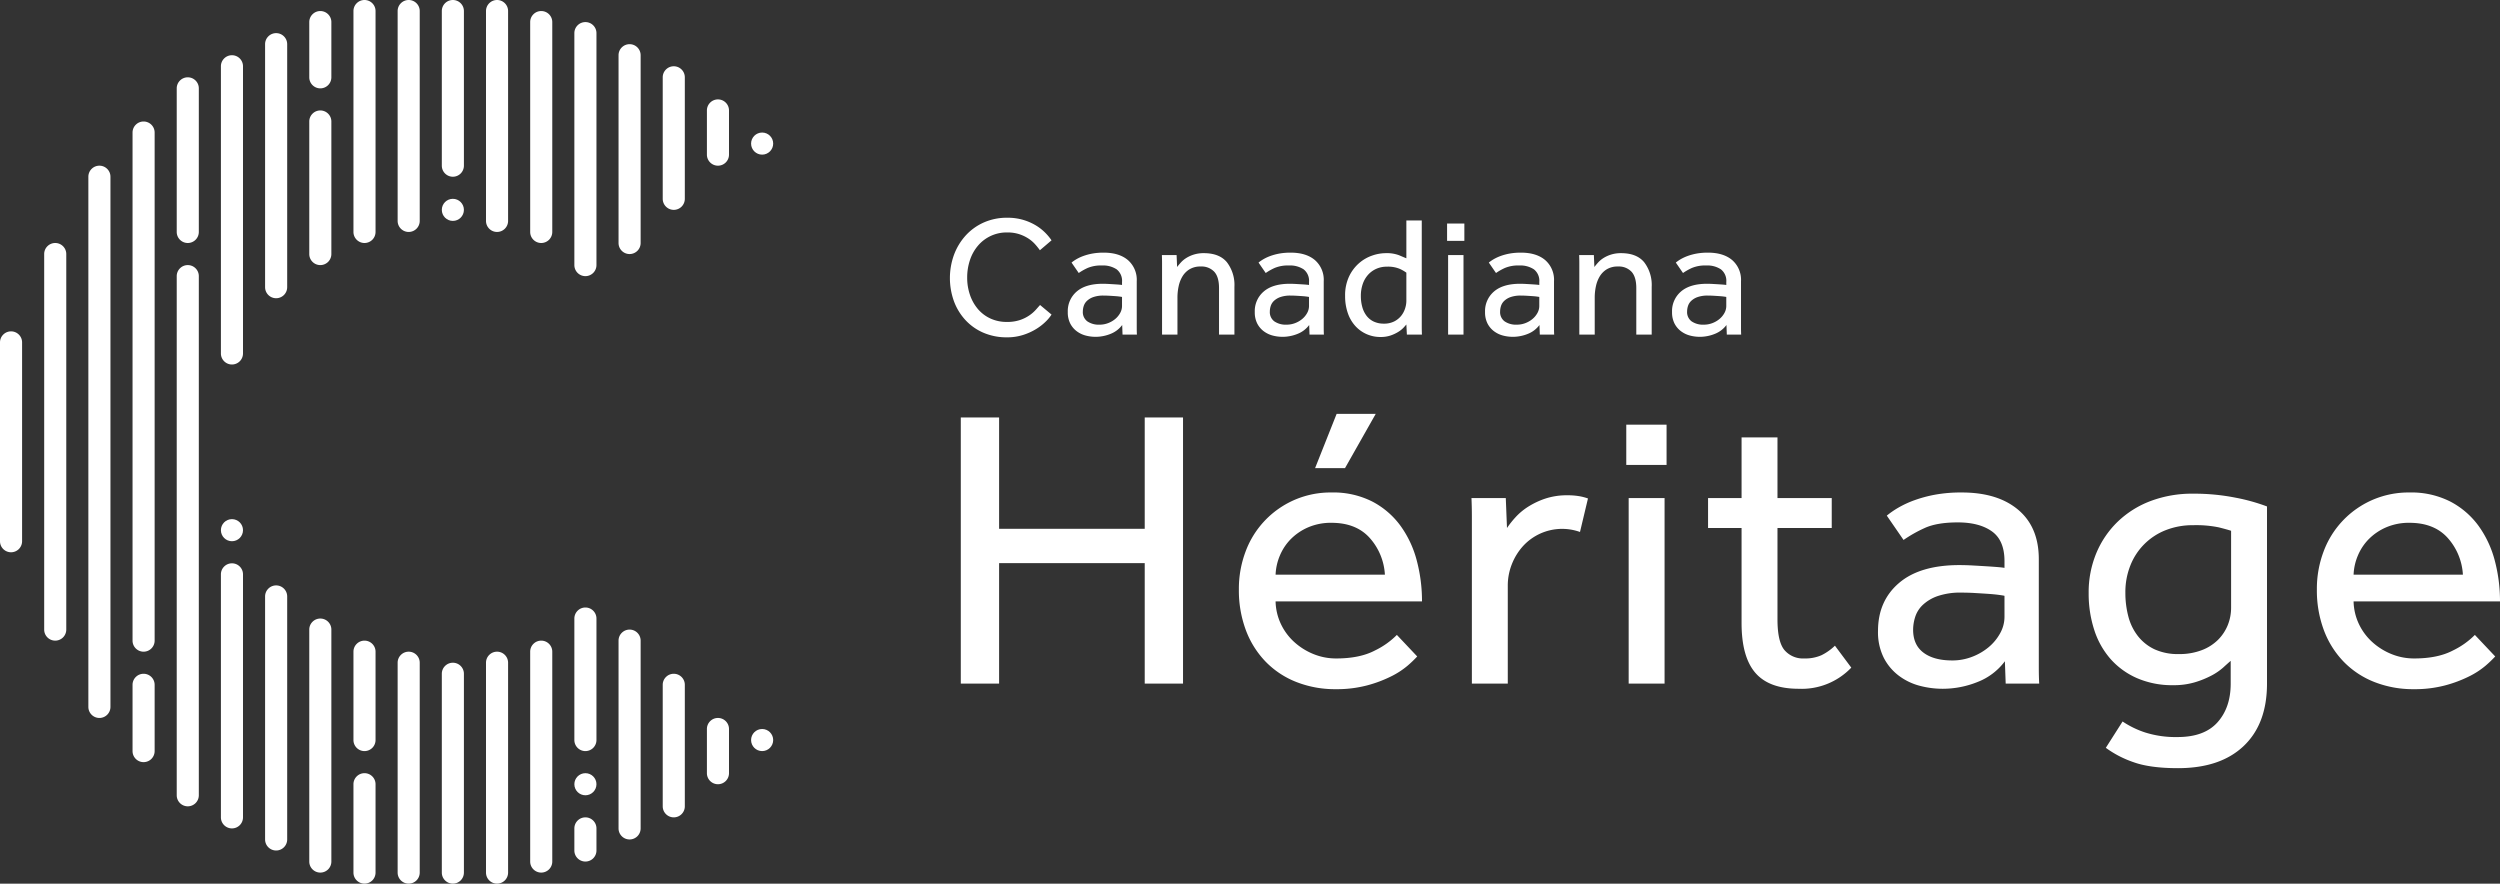 <svg xmlns="http://www.w3.org/2000/svg" viewBox="0 0 814.814 288">
  <rect x="0" y="0" width="814.814" height="288" fill="#333333" stroke="none"/>
  <title>cdn-heritage-logo-reverse-rgb</title>
  <g id="white-rgb">
    <g>
      <path id="fullLogo" d="M3.6,180A3.6,3.6,0,0,1,0,176.4V111.6a3.6,3.6,0,0,1,7.2,0v64.8A3.6,3.6,0,0,1,3.6,180Z" style="fill: #fff"/>
      <circle id="fullLogo-2" data-name="fullLogo" cx="75.6" cy="172.8" r="3.6" style="fill: #fff"/>
      <path id="fullLogo-3" data-name="fullLogo" d="M18,208.8a3.6,3.6,0,0,1-3.6-3.6V82.8a3.6,3.6,0,0,1,7.2,0V205.2A3.6,3.6,0,0,1,18,208.8Z" style="fill: #fff"/>
      <path id="fullLogo-4" data-name="fullLogo" d="M32.4,234a3.6,3.6,0,0,1-3.6-3.6V57.6a3.6,3.6,0,0,1,7.2,0V230.4A3.6,3.6,0,0,1,32.4,234Z" style="fill: #fff"/>
      <path id="fullLogo-5" data-name="fullLogo" d="M46.8,212.4a3.6,3.6,0,0,1-3.6-3.6V43.2a3.6,3.6,0,0,1,7.2,0V208.8A3.6,3.6,0,0,1,46.8,212.4Z" style="fill: #fff"/>
      <path id="fullLogo-6" data-name="fullLogo" d="M61.2,79.2a3.6,3.6,0,0,1-3.6-3.6V28.8a3.6,3.6,0,1,1,7.2,0V75.6A3.6,3.6,0,0,1,61.2,79.2Z" style="fill: #fff"/>
      <path id="fullLogo-7" data-name="fullLogo" d="M75.6,118.8a3.6,3.6,0,0,1-3.6-3.6V21.6a3.6,3.6,0,0,1,7.2,0v93.6A3.6,3.6,0,0,1,75.6,118.8Z" style="fill: #fff"/>
      <path id="fullLogo-8" data-name="fullLogo" d="M90,97.2a3.6,3.6,0,0,1-3.6-3.6V14.4a3.6,3.6,0,1,1,7.2,0V93.6A3.6,3.6,0,0,1,90,97.2Z" style="fill: #fff"/>
      <path id="fullLogo-9" data-name="fullLogo" d="M104.4,86.4a3.6,3.6,0,0,1-3.6-3.6V39.6a3.6,3.6,0,1,1,7.2,0V82.8A3.6,3.6,0,0,1,104.4,86.4Z" style="fill: #fff"/>
      <path id="fullLogo-10" data-name="fullLogo" d="M104.4,28.8a3.6,3.6,0,0,1-3.6-3.6V7.2a3.6,3.6,0,1,1,7.2,0v18A3.6,3.6,0,0,1,104.4,28.8Z" style="fill: #fff"/>
      <path id="fullLogo-11" data-name="fullLogo" d="M118.8,79.2a3.6,3.6,0,0,1-3.6-3.6V3.6a3.6,3.6,0,0,1,7.2,0v72A3.6,3.6,0,0,1,118.8,79.2Z" style="fill: #fff"/>
      <path id="fullLogo-12" data-name="fullLogo" d="M90,277.2a3.6,3.6,0,0,1-3.6-3.6V194.4a3.6,3.6,0,0,1,7.2,0v79.2A3.6,3.6,0,0,1,90,277.2Z" style="fill: #fff"/>
      <path id="fullLogo-13" data-name="fullLogo" d="M75.6,270a3.6,3.6,0,0,1-3.6-3.6V187.2a3.6,3.6,0,0,1,7.2,0v79.2A3.6,3.6,0,0,1,75.6,270Z" style="fill: #fff"/>
      <path id="fullLogo-14" data-name="fullLogo" d="M104.4,284.4a3.6,3.6,0,0,1-3.6-3.6V205.2a3.6,3.6,0,1,1,7.2,0v75.6A3.6,3.6,0,0,1,104.4,284.4Z" style="fill: #fff"/>
      <path id="fullLogo-15" data-name="fullLogo" d="M118.8,244.8a3.6,3.6,0,0,1-3.6-3.6V212.4a3.6,3.6,0,0,1,7.2,0v28.8A3.6,3.6,0,0,1,118.8,244.8Z" style="fill: #fff"/>
      <path id="fullLogo-16" data-name="fullLogo" d="M118.8,288a3.6,3.6,0,0,1-3.6-3.6V255.6a3.6,3.6,0,0,1,7.2,0v28.8A3.6,3.6,0,0,1,118.8,288Z" style="fill: #fff"/>
      <path id="fullLogo-17" data-name="fullLogo" d="M133.2,288a3.6,3.6,0,0,1-3.6-3.6V216a3.6,3.6,0,0,1,7.2,0v68.4A3.6,3.6,0,0,1,133.2,288Z" style="fill: #fff"/>
      <path id="fullLogo-18" data-name="fullLogo" d="M133.2,75.6a3.6,3.6,0,0,1-3.6-3.6V3.6a3.6,3.6,0,0,1,7.2,0V72A3.6,3.6,0,0,1,133.2,75.6Z" style="fill: #fff"/>
      <path id="fullLogo-19" data-name="fullLogo" d="M147.6,288a3.6,3.6,0,0,1-3.6-3.6V219.6a3.6,3.6,0,0,1,7.2,0v64.8A3.6,3.6,0,0,1,147.6,288Z" style="fill: #fff"/>
      <path id="fullLogo-20" data-name="fullLogo" d="M147.6,57.6A3.6,3.6,0,0,1,144,54V3.6a3.6,3.6,0,1,1,7.2,0V54A3.6,3.6,0,0,1,147.6,57.6Z" style="fill: #fff"/>
      <path id="fullLogo-21" data-name="fullLogo" d="M162,75.6a3.6,3.6,0,0,1-3.6-3.6V3.6a3.6,3.6,0,0,1,7.2,0V72A3.6,3.6,0,0,1,162,75.6Z" style="fill: #fff"/>
      <path id="fullLogo-22" data-name="fullLogo" d="M176.4,79.2a3.6,3.6,0,0,1-3.6-3.6V7.2a3.6,3.6,0,1,1,7.2,0V75.6A3.6,3.6,0,0,1,176.4,79.2Z" style="fill: #fff"/>
      <path id="fullLogo-23" data-name="fullLogo" d="M190.8,90a3.6,3.6,0,0,1-3.6-3.6V10.8a3.6,3.6,0,1,1,7.2,0V86.4A3.6,3.6,0,0,1,190.8,90Z" style="fill: #fff"/>
      <path id="fullLogo-24" data-name="fullLogo" d="M190.8,244.8a3.6,3.6,0,0,1-3.6-3.6V201.6a3.6,3.6,0,1,1,7.2,0v39.6A3.6,3.6,0,0,1,190.8,244.8Z" style="fill: #fff"/>
      <path id="fullLogo-25" data-name="fullLogo" d="M190.8,280.8a3.6,3.6,0,0,1-3.6-3.6V270a3.6,3.6,0,1,1,7.2,0v7.2A3.6,3.6,0,0,1,190.8,280.8Z" style="fill: #fff"/>
      <path id="fullLogo-26" data-name="fullLogo" d="M205.2,82.8a3.6,3.6,0,0,1-3.6-3.6V18a3.6,3.6,0,0,1,7.2,0V79.2A3.6,3.6,0,0,1,205.2,82.8Z" style="fill: #fff"/>
      <path id="fullLogo-27" data-name="fullLogo" d="M205.2,273.6a3.6,3.6,0,0,1-3.6-3.6V208.8a3.6,3.6,0,1,1,7.2,0V270A3.6,3.6,0,0,1,205.2,273.6Z" style="fill: #fff"/>
      <path id="fullLogo-28" data-name="fullLogo" d="M219.6,68.4a3.6,3.6,0,0,1-3.6-3.6V25.2a3.6,3.6,0,1,1,7.2,0V64.8A3.6,3.6,0,0,1,219.6,68.4Z" style="fill: #fff"/>
      <path id="fullLogo-29" data-name="fullLogo" d="M219.6,266.4a3.6,3.6,0,0,1-3.6-3.6V223.2a3.6,3.6,0,1,1,7.2,0v39.6A3.6,3.6,0,0,1,219.6,266.4Z" style="fill: #fff"/>
      <path id="fullLogo-30" data-name="fullLogo" d="M234,54a3.6,3.6,0,0,1-3.6-3.6V36a3.6,3.6,0,0,1,7.2,0V50.4A3.6,3.6,0,0,1,234,54Z" style="fill: #fff"/>
      <path id="fullLogo-31" data-name="fullLogo" d="M234,255.6a3.6,3.6,0,0,1-3.6-3.6V237.6a3.6,3.6,0,0,1,7.2,0V252A3.6,3.6,0,0,1,234,255.6Z" style="fill: #fff"/>
      <path id="fullLogo-32" data-name="fullLogo" d="M176.4,284.4a3.6,3.6,0,0,1-3.6-3.6V212.4a3.6,3.6,0,0,1,7.2,0v68.4A3.6,3.6,0,0,1,176.4,284.4Z" style="fill: #fff"/>
      <path id="fullLogo-33" data-name="fullLogo" d="M162,288a3.6,3.6,0,0,1-3.6-3.6V216a3.6,3.6,0,0,1,7.2,0v68.4A3.6,3.6,0,0,1,162,288Z" style="fill: #fff"/>
      <circle id="fullLogo-34" data-name="fullLogo" cx="248.4" cy="46.8" r="3.6" style="fill: #fff"/>
      <circle id="fullLogo-35" data-name="fullLogo" cx="147.6" cy="68.4" r="3.6" style="fill: #fff"/>
      <circle id="fullLogo-36" data-name="fullLogo" cx="248.4" cy="241.2" r="3.6" style="fill: #fff"/>
      <circle id="fullLogo-37" data-name="fullLogo" cx="190.8" cy="255.6" r="3.6" style="fill: #fff"/>
      <path id="fullLogo-38" data-name="fullLogo" d="M61.2,262.8a3.6,3.6,0,0,1-3.6-3.6V90a3.6,3.6,0,0,1,7.2,0V259.2A3.6,3.6,0,0,1,61.2,262.8Z" style="fill: #fff"/>
      <path id="fullLogo-39" data-name="fullLogo" d="M46.8,248.4a3.6,3.6,0,0,1-3.6-3.6V223.2a3.6,3.6,0,0,1,7.2,0v21.6A3.6,3.6,0,0,1,46.8,248.4Z" style="fill: #fff"/>
      <path id="fullLogo-40" data-name="fullLogo" d="M342.723,102.529a13.033,13.033,0,0,1-1.897,2.286,17.285,17.285,0,0,1-3.122,2.426,19.324,19.324,0,0,1-4.238,1.923,17.058,17.058,0,0,1-5.298.781,19.018,19.018,0,0,1-7.528-1.45,17.293,17.293,0,0,1-5.854-4.043,18.49,18.49,0,0,1-3.82-6.135,22.274,22.274,0,0,1,0-15.361,19.402,19.402,0,0,1,3.82-6.246,17.66,17.66,0,0,1,5.882-4.209,18.439,18.439,0,0,1,7.611-1.534,17.903,17.903,0,0,1,5.298.725,17.724,17.724,0,0,1,4.098,1.812,15.86,15.86,0,0,1,3.011,2.37,17.346,17.346,0,0,1,2.036,2.453l-3.792,3.235a22.435,22.435,0,0,0-1.59-1.98,10.923,10.923,0,0,0-2.203-1.868,12.822,12.822,0,0,0-2.955-1.394,12.193,12.193,0,0,0-3.848-.557,12.225,12.225,0,0,0-9.619,4.35,13.995,13.995,0,0,0-2.593,4.684,17.866,17.866,0,0,0-.892,5.688,17.131,17.131,0,0,0,.92,5.66,14.088,14.088,0,0,0,2.593,4.6,11.881,11.881,0,0,0,4.07,3.067,12.541,12.541,0,0,0,5.353,1.115,12.988,12.988,0,0,0,4.322-.641,12.424,12.424,0,0,0,3.067-1.534A11.925,11.925,0,0,0,337.62,100.94q.807-.92,1.366-1.534Z" style="fill: #fff"/>
      <path id="fullLogo-41" data-name="fullLogo" d="M365.751,105.93a8.643,8.643,0,0,1-3.82,2.9,13.034,13.034,0,0,1-4.879.948,12.566,12.566,0,0,1-3.206-.418,8.375,8.375,0,0,1-2.9-1.394,7.329,7.329,0,0,1-2.119-2.51,7.989,7.989,0,0,1-.809-3.763,8.373,8.373,0,0,1,2.928-6.692q2.927-2.509,8.448-2.509.891,0,1.896.056t1.896.112q.892.056,1.562.111c.447.037.762.075.948.112v-.947a4.75,4.75,0,0,0-1.757-4.154,8.056,8.056,0,0,0-4.767-1.255,11.228,11.228,0,0,0-4.684.809,18.536,18.536,0,0,0-2.9,1.645l-2.342-3.401a12.262,12.262,0,0,1,1.617-1.116,13.972,13.972,0,0,1,2.231-1.031,18.178,18.178,0,0,1,2.9-.781,20.24,20.24,0,0,1,3.736-.307q5.02,0,7.891,2.426a8.518,8.518,0,0,1,2.872,6.886v15.111q0,1.339.056,2.287H365.863Zm-.056-9.144c-.149-.037-.438-.084-.865-.14s-.92-.102-1.478-.14-1.152-.074-1.784-.112-1.246-.056-1.841-.056a9.746,9.746,0,0,0-3.429.502,5.811,5.811,0,0,0-2.063,1.254,3.979,3.979,0,0,0-1.031,1.672,6.032,6.032,0,0,0-.279,1.757,3.753,3.753,0,0,0,1.45,3.206,6.562,6.562,0,0,0,4.015,1.088,7.64,7.64,0,0,0,2.76-.502,8.112,8.112,0,0,0,2.314-1.338,6.78,6.78,0,0,0,1.617-1.951,4.698,4.698,0,0,0,.613-2.287Z" style="fill: #fff"/>
      <path id="fullLogo-42" data-name="fullLogo" d="M378.743,109.053V85.8q0-1.281-.056-2.676h4.795l.168,3.904q.501-.67,1.226-1.478a8.404,8.404,0,0,1,1.785-1.478,10.531,10.531,0,0,1,2.481-1.115,10.687,10.687,0,0,1,3.206-.447q5.074,0,7.529,2.955a12.194,12.194,0,0,1,2.453,8.029V109.053h-5.019V93.886q0-3.625-1.561-5.326a5.684,5.684,0,0,0-4.405-1.7,6.802,6.802,0,0,0-3.625.892,6.898,6.898,0,0,0-2.314,2.313,10.373,10.373,0,0,0-1.254,3.235,17.576,17.576,0,0,0-.39,3.708V109.053Z" style="fill: #fff"/>
      <path id="fullLogo-43" data-name="fullLogo" d="M426.697,105.93a8.643,8.643,0,0,1-3.82,2.9,13.034,13.034,0,0,1-4.879.948,12.566,12.566,0,0,1-3.206-.418,8.375,8.375,0,0,1-2.9-1.394,7.329,7.329,0,0,1-2.119-2.51,7.989,7.989,0,0,1-.809-3.763,8.373,8.373,0,0,1,2.928-6.692q2.927-2.509,8.448-2.509.891,0,1.896.056t1.896.112q.892.056,1.562.111c.447.037.762.075.948.112v-.947a4.75,4.75,0,0,0-1.757-4.154,8.056,8.056,0,0,0-4.768-1.255,11.228,11.228,0,0,0-4.684.809,18.536,18.536,0,0,0-2.9,1.645l-2.342-3.401a12.255,12.255,0,0,1,1.617-1.116,13.968,13.968,0,0,1,2.231-1.031,18.178,18.178,0,0,1,2.9-.781,20.24,20.24,0,0,1,3.736-.307q5.02,0,7.89,2.426a8.518,8.518,0,0,1,2.872,6.886v15.111q0,1.339.056,2.287h-4.684Zm-.056-9.144c-.149-.037-.438-.084-.865-.14s-.92-.102-1.478-.14-1.152-.074-1.784-.112-1.246-.056-1.841-.056a9.746,9.746,0,0,0-3.429.502,5.811,5.811,0,0,0-2.063,1.254,3.979,3.979,0,0,0-1.031,1.672,6.032,6.032,0,0,0-.279,1.757,3.753,3.753,0,0,0,1.45,3.206,6.562,6.562,0,0,0,4.015,1.088,7.64,7.64,0,0,0,2.76-.502,8.112,8.112,0,0,0,2.314-1.338,6.78,6.78,0,0,0,1.617-1.951,4.698,4.698,0,0,0,.613-2.287Z" style="fill: #fff"/>
      <path id="fullLogo-44" data-name="fullLogo" d="M458.369,105.763q-.28.334-.92,1.031a8.37,8.37,0,0,1-1.701,1.366,12.323,12.323,0,0,1-2.481,1.172,9.986,9.986,0,0,1-3.318.502,11.071,11.071,0,0,1-4.572-.948,10.901,10.901,0,0,1-3.68-2.676,12.141,12.141,0,0,1-2.425-4.21,16.75,16.75,0,0,1-.865-5.548,14.391,14.391,0,0,1,1.282-6.329,13.269,13.269,0,0,1,3.262-4.35,12.878,12.878,0,0,1,4.294-2.481,13.723,13.723,0,0,1,4.378-.781,11.358,11.358,0,0,1,4.35.669q1.56.67,2.397,1.004V71.86h5.019v34.573q0,1.227.056,2.621h-4.907Zm0-16.896a12.904,12.904,0,0,0-2.063-1.199,9.814,9.814,0,0,0-4.294-.753,8.335,8.335,0,0,0-3.373.669,7.983,7.983,0,0,0-2.676,1.896,8.626,8.626,0,0,0-1.784,3.011,11.795,11.795,0,0,0-.641,4.015,13.22,13.22,0,0,0,.446,3.485,8.377,8.377,0,0,0,1.366,2.872,6.387,6.387,0,0,0,2.342,1.923,7.581,7.581,0,0,0,3.373.697,7.172,7.172,0,0,0,3.345-.725,6.901,6.901,0,0,0,2.259-1.812,7.489,7.489,0,0,0,1.282-2.398,8.026,8.026,0,0,0,.418-2.425Z" style="fill: #fff"/>
      <path id="fullLogo-45" data-name="fullLogo" d="M471.64,72.864h5.632v5.632H471.64Zm.335,10.26h5.018V109.053h-5.018Z" style="fill: #fff"/>
      <path id="fullLogo-46" data-name="fullLogo" d="M501.75,105.93a8.643,8.643,0,0,1-3.82,2.9,13.034,13.034,0,0,1-4.879.948,12.565,12.565,0,0,1-3.206-.418,8.375,8.375,0,0,1-2.9-1.394,7.329,7.329,0,0,1-2.119-2.51,7.988,7.988,0,0,1-.809-3.763,8.373,8.373,0,0,1,2.928-6.692q2.927-2.509,8.448-2.509.891,0,1.896.056t1.896.112q.892.056,1.562.111c.447.037.761.075.948.112v-.947a4.75,4.75,0,0,0-1.757-4.154,8.056,8.056,0,0,0-4.768-1.255,11.227,11.227,0,0,0-4.684.809,18.531,18.531,0,0,0-2.9,1.645l-2.342-3.401a12.261,12.261,0,0,1,1.617-1.116,13.974,13.974,0,0,1,2.231-1.031,18.178,18.178,0,0,1,2.9-.781,20.24,20.24,0,0,1,3.736-.307q5.019,0,7.891,2.426a8.518,8.518,0,0,1,2.872,6.886v15.111q0,1.339.056,2.287h-4.684Zm-.056-9.144c-.149-.037-.438-.084-.865-.14s-.92-.102-1.478-.14-1.152-.074-1.784-.112-1.246-.056-1.841-.056a9.745,9.745,0,0,0-3.429.502,5.811,5.811,0,0,0-2.063,1.254,3.98,3.98,0,0,0-1.031,1.672,6.032,6.032,0,0,0-.279,1.757,3.753,3.753,0,0,0,1.45,3.206,6.563,6.563,0,0,0,4.015,1.088,7.64,7.64,0,0,0,2.76-.502,8.113,8.113,0,0,0,2.314-1.338,6.78,6.78,0,0,0,1.617-1.951,4.697,4.697,0,0,0,.613-2.287Z" style="fill: #fff"/>
      <path id="fullLogo-47" data-name="fullLogo" d="M514.742,109.053V85.8q0-1.281-.056-2.676h4.795l.168,3.904q.501-.67,1.226-1.478a8.407,8.407,0,0,1,1.785-1.478,10.531,10.531,0,0,1,2.481-1.115,10.687,10.687,0,0,1,3.206-.447q5.074,0,7.529,2.955a12.194,12.194,0,0,1,2.453,8.029V109.053h-5.019V93.886q0-3.625-1.561-5.326a5.683,5.683,0,0,0-4.405-1.7,6.802,6.802,0,0,0-3.625.892,6.898,6.898,0,0,0-2.314,2.313,10.373,10.373,0,0,0-1.254,3.235,17.576,17.576,0,0,0-.39,3.708V109.053Z" style="fill: #fff"/>
      <path id="fullLogo-48" data-name="fullLogo" d="M562.697,105.93a8.642,8.642,0,0,1-3.82,2.9,13.034,13.034,0,0,1-4.879.948,12.565,12.565,0,0,1-3.206-.418,8.376,8.376,0,0,1-2.9-1.394,7.328,7.328,0,0,1-2.119-2.51,7.988,7.988,0,0,1-.809-3.763,8.373,8.373,0,0,1,2.928-6.692q2.927-2.509,8.448-2.509.891,0,1.896.056t1.896.112q.892.056,1.562.111c.447.037.762.075.948.112v-.947a4.75,4.75,0,0,0-1.757-4.154,8.056,8.056,0,0,0-4.767-1.255,11.227,11.227,0,0,0-4.684.809,18.537,18.537,0,0,0-2.9,1.645l-2.342-3.401a12.262,12.262,0,0,1,1.617-1.116,13.972,13.972,0,0,1,2.231-1.031,18.176,18.176,0,0,1,2.9-.781,20.238,20.238,0,0,1,3.735-.307q5.02,0,7.891,2.426a8.518,8.518,0,0,1,2.872,6.886v15.111q0,1.339.056,2.287h-4.684Zm-.056-9.144c-.149-.037-.438-.084-.865-.14s-.92-.102-1.478-.14-1.152-.074-1.784-.112-1.246-.056-1.841-.056a9.745,9.745,0,0,0-3.429.502,5.811,5.811,0,0,0-2.063,1.254,3.979,3.979,0,0,0-1.031,1.672,6.032,6.032,0,0,0-.279,1.757,3.753,3.753,0,0,0,1.45,3.206,6.562,6.562,0,0,0,4.015,1.088,7.641,7.641,0,0,0,2.76-.502,8.115,8.115,0,0,0,2.314-1.338,6.78,6.78,0,0,0,1.617-1.951,4.697,4.697,0,0,0,.613-2.287Z" style="fill: #fff"/>
      <path id="fullLogo-49" data-name="fullLogo" d="M313.148,136.066h12.483v36.28h47.463v-36.28h12.483v86.734H373.094V183.529h-47.463v39.271H313.148Z" style="fill: #fff"/>
      <path id="fullLogo-50" data-name="fullLogo" d="M461.906,213.956a37.177,37.177,0,0,1-3.121,2.993,26.308,26.308,0,0,1-5.397,3.509,41.294,41.294,0,0,1-7.802,2.927,38.59,38.59,0,0,1-10.208,1.235,34.368,34.368,0,0,1-12.873-2.341,28.461,28.461,0,0,1-10.011-6.632,29.713,29.713,0,0,1-6.439-10.271,37.019,37.019,0,0,1-2.274-13.264,34.43,34.43,0,0,1,2.211-12.418,29.471,29.471,0,0,1,27.956-19.182,28.041,28.041,0,0,1,13.394,2.993,26.658,26.658,0,0,1,9.167,7.932,33.95,33.95,0,0,1,5.267,11.313,51.589,51.589,0,0,1,1.69,13.264H415.745a18.2,18.2,0,0,0,1.754,7.411,18.751,18.751,0,0,0,4.358,5.851,21.016,21.016,0,0,0,6.241,3.902,19.44,19.44,0,0,0,7.411,1.43q7.671,0,12.615-2.6a25.816,25.816,0,0,0,7.151-5.072ZM451.375,187.3a19.606,19.606,0,0,0-4.941-11.964q-4.425-4.94-12.485-4.941a18.722,18.722,0,0,0-7.476,1.43,17.992,17.992,0,0,0-5.657,3.772,16.916,16.916,0,0,0-3.639,5.397,17.699,17.699,0,0,0-1.43,6.306Zm-15.736-52.404h12.743L438.371,152.58h-9.753Z" style="fill: #fff"/>
      <path id="fullLogo-51" data-name="fullLogo" d="M479.721,222.799V168.186q0-2.859-.13-5.853h11.183l.391,9.753a31.566,31.566,0,0,1,2.73-3.446,20.27,20.27,0,0,1,4.097-3.444,25.735,25.735,0,0,1,5.59-2.667,22.452,22.452,0,0,1,7.348-1.105,22.8,22.8,0,0,1,3.576.26,16.884,16.884,0,0,1,3.055.779L514.96,173.385a17.271,17.271,0,0,0-18.464,4.488,19.248,19.248,0,0,0-3.707,5.916,18.944,18.944,0,0,0-1.365,7.153v31.858Z" style="fill: #fff"/>
      <path id="fullLogo-52" data-name="fullLogo" d="M530.044,138.407h13.134v13.134H530.044Zm.781,23.926h11.701v60.466H530.826Z" style="fill: #fff"/>
      <path id="fullLogo-53" data-name="fullLogo" d="M567.622,172.085H556.7v-9.753h10.922V142.567H579.326v19.766H597.01v9.753H579.326V201.864q0,7.284,2.274,10.013a7.907,7.907,0,0,0,6.437,2.73,13.145,13.145,0,0,0,5.592-1.04,17.312,17.312,0,0,0,4.421-3.121l5.332,7.151a22.333,22.333,0,0,1-17.166,6.892q-9.624,0-14.108-5.202-4.486-5.2-4.486-16.254Z" style="fill: #fff"/>
      <path id="fullLogo-54" data-name="fullLogo" d="M653.443,215.516a20.158,20.158,0,0,1-8.908,6.762,30.397,30.397,0,0,1-11.378,2.211,29.3,29.3,0,0,1-7.476-.975,19.534,19.534,0,0,1-6.762-3.251,17.089,17.089,0,0,1-4.941-5.853,18.628,18.628,0,0,1-1.886-8.776q0-9.753,6.827-15.605,6.826-5.85,19.701-5.851,2.078,0,4.421.13,2.341.131,4.421.26,2.081.131,3.642.258c1.042.087,1.776.175,2.211.26V182.88q0-6.762-4.097-9.687-4.095-2.926-11.118-2.927-6.893,0-10.922,1.886a43.217,43.217,0,0,0-6.762,3.837l-5.462-7.932a28.579,28.579,0,0,1,3.772-2.602,32.574,32.574,0,0,1,5.202-2.405,42.392,42.392,0,0,1,6.762-1.821,47.193,47.193,0,0,1,8.711-.716q11.706,0,18.401,5.657t6.697,16.059v35.239q0,3.122.13,5.332H653.703Zm-.13-21.324c-.348-.086-1.021-.195-2.016-.326q-1.495-.195-3.446-.326-1.95-.128-4.16-.26-2.212-.128-4.292-.13a22.72,22.72,0,0,0-7.997,1.172,13.549,13.549,0,0,0-4.811,2.925,9.281,9.281,0,0,0-2.405,3.9,14.07,14.07,0,0,0-.651,4.097q0,4.943,3.381,7.476,3.381,2.536,9.362,2.537a17.818,17.818,0,0,0,6.437-1.172,18.922,18.922,0,0,0,5.397-3.121,15.813,15.813,0,0,0,3.772-4.551,10.953,10.953,0,0,0,1.43-5.332Z" style="fill: #fff"/>
      <path id="fullLogo-55" data-name="fullLogo" d="M691.802,235.152a29.682,29.682,0,0,0,7.348,3.576,32.858,32.858,0,0,0,10.597,1.495q8.709,0,13.004-4.811,4.29-4.812,4.29-12.613v-7.411q-.909.778-2.405,2.144a19.152,19.152,0,0,1-3.772,2.602,30.168,30.168,0,0,1-5.397,2.209,23.952,23.952,0,0,1-7.151.976,28.783,28.783,0,0,1-11.769-2.276,24.744,24.744,0,0,1-8.648-6.241,26.71,26.71,0,0,1-5.33-9.492,38.207,38.207,0,0,1-1.821-12.029,33.241,33.241,0,0,1,2.47-12.938,30.61,30.61,0,0,1,6.957-10.273,31.439,31.439,0,0,1,10.727-6.76,38.432,38.432,0,0,1,13.915-2.407,69.093,69.093,0,0,1,13.783,1.3,61.658,61.658,0,0,1,10.273,2.862v57.734q0,13.134-7.606,20.35t-21.391,7.218q-9.234,0-14.694-2.016a33.605,33.605,0,0,1-8.843-4.616Zm35.369-62.155q-1.169-.391-3.965-1.107a36.625,36.625,0,0,0-8.387-.714,23.78,23.78,0,0,0-8.973,1.625A20.323,20.323,0,0,0,694.337,184.31a23.418,23.418,0,0,0-1.623,8.841,29.99,29.99,0,0,0,.975,7.802,17.496,17.496,0,0,0,3.121,6.374,15.015,15.015,0,0,0,5.397,4.29,18.227,18.227,0,0,0,7.932,1.56,20.221,20.221,0,0,0,7.541-1.3,15.135,15.135,0,0,0,5.332-3.446,14.418,14.418,0,0,0,3.121-4.811,15.105,15.105,0,0,0,1.04-5.527Z" style="fill: #fff"/>
      <path id="fullLogo-56" data-name="fullLogo" d="M813.254,213.956a37.161,37.161,0,0,1-3.121,2.993,26.307,26.307,0,0,1-5.397,3.509,41.292,41.292,0,0,1-7.802,2.927,38.59,38.59,0,0,1-10.208,1.235,34.367,34.367,0,0,1-12.873-2.341,28.462,28.462,0,0,1-10.011-6.632,29.714,29.714,0,0,1-6.439-10.271,37.019,37.019,0,0,1-2.274-13.264,34.43,34.43,0,0,1,2.211-12.418,29.471,29.471,0,0,1,27.956-19.182,28.041,28.041,0,0,1,13.394,2.993,26.657,26.657,0,0,1,9.167,7.932,33.946,33.946,0,0,1,5.267,11.313,51.589,51.589,0,0,1,1.69,13.264H767.093a18.2,18.2,0,0,0,1.754,7.411,18.752,18.752,0,0,0,4.357,5.851,21.016,21.016,0,0,0,6.241,3.902,19.44,19.44,0,0,0,7.411,1.43q7.671,0,12.615-2.6a25.817,25.817,0,0,0,7.151-5.072ZM802.722,187.3a19.607,19.607,0,0,0-4.941-11.964q-4.425-4.94-12.485-4.941a18.722,18.722,0,0,0-7.476,1.43,17.994,17.994,0,0,0-5.657,3.772,16.916,16.916,0,0,0-3.639,5.397,17.701,17.701,0,0,0-1.43,6.306Z" style="fill: #fff"/>
    </g>
  </g>
</svg>
